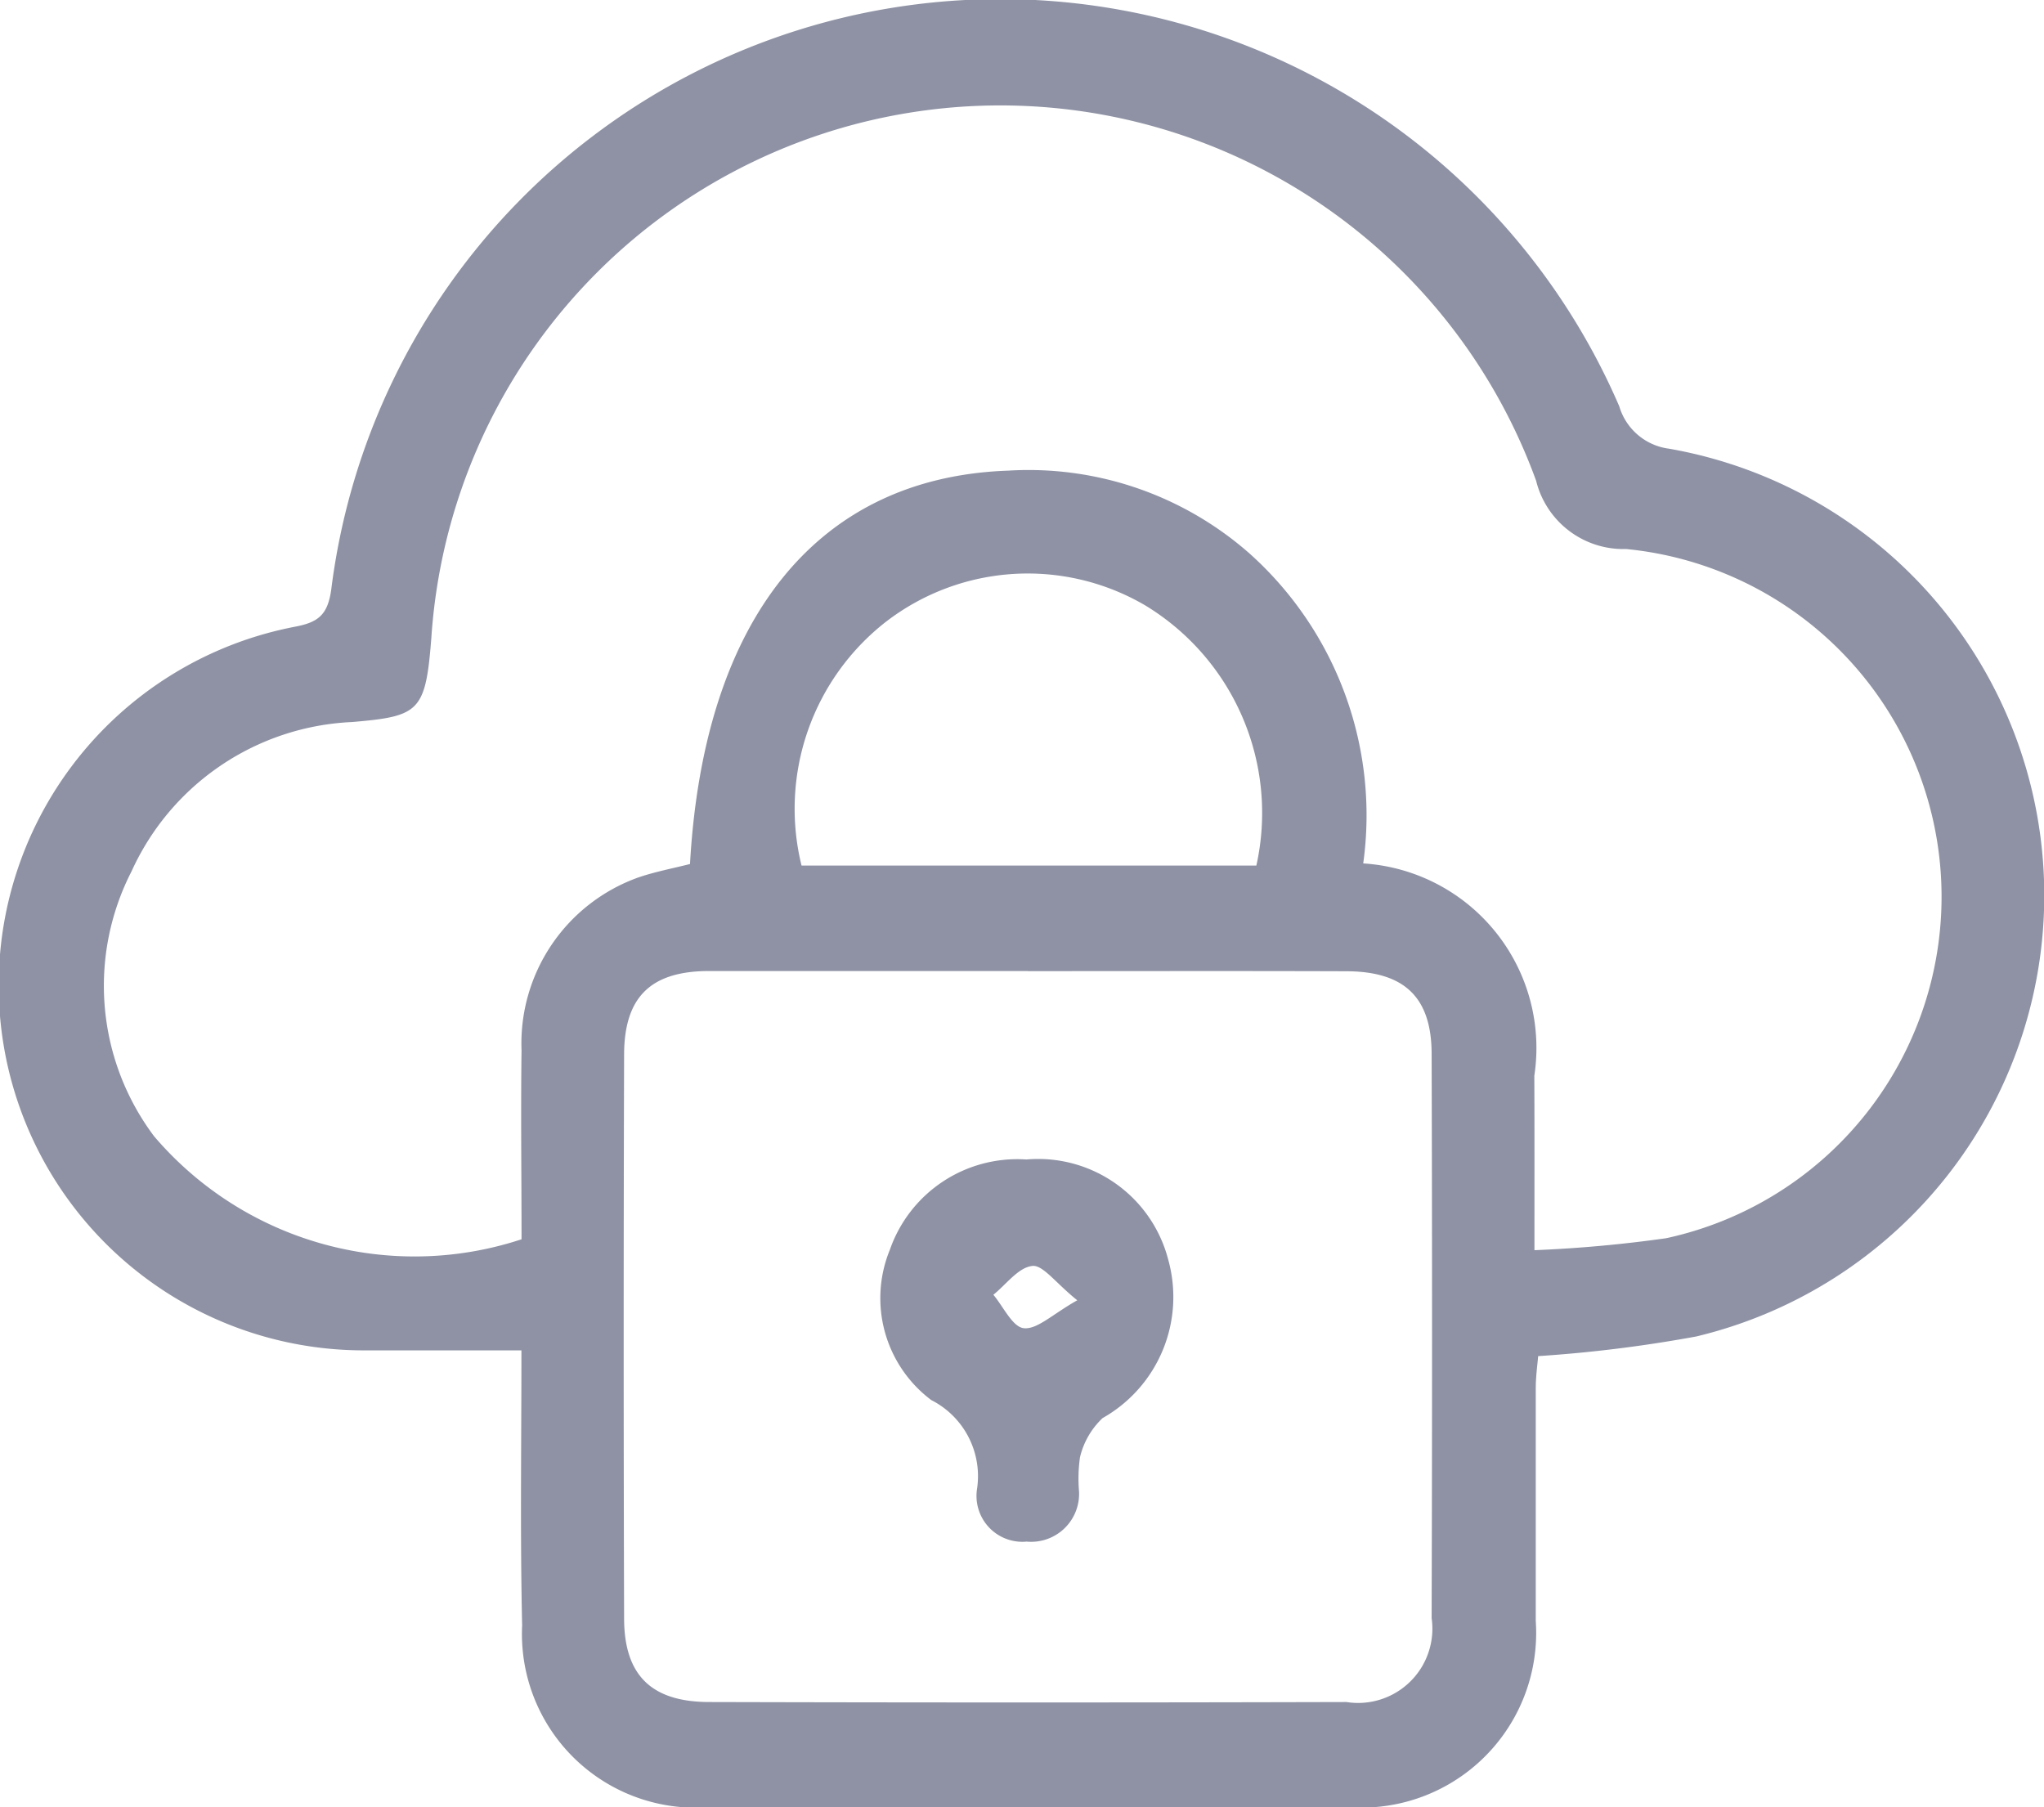 <svg xmlns="http://www.w3.org/2000/svg" width="17.06" height="15.084" viewBox="0 0 17.06 15.084">
  <g id="Group_488400" data-name="Group 488400" transform="translate(0.001)">
    <path id="Path_180812" data-name="Path 180812" d="M153.367,195.873c-.463,0-.891,0-1.319,0a3.047,3.047,0,0,1-.568-6.04c.193-.037.271-.1.3-.312a5.627,5.627,0,0,1,10.75-1.527.5.5,0,0,0,.417.354,3.785,3.785,0,0,1,.226,7.409,11.376,11.376,0,0,1-1.32.164c-.005.065-.02.167-.02.269,0,.647,0,1.294,0,1.942a1.458,1.458,0,0,1-1.551,1.554q-2.679,0-5.357,0a1.45,1.45,0,0,1-1.552-1.517C153.356,197.417,153.367,196.665,153.367,195.873Zm8.455-.836a11.022,11.022,0,0,0,1.1-.1,2.916,2.916,0,0,0-.335-5.752.75.75,0,0,1-.751-.57,4.759,4.759,0,0,0-9.221,1.314c-.048.615-.1.652-.661.7a2.125,2.125,0,0,0-1.841,1.246,2.091,2.091,0,0,0,.188,2.211,2.856,2.856,0,0,0,3.067.86c0-.522-.007-1.049,0-1.576a1.471,1.471,0,0,1,.978-1.445c.142-.048.291-.076.428-.111.116-2.062,1.074-3.228,2.655-3.283a2.789,2.789,0,0,1,2.018.694,2.931,2.931,0,0,1,.946,2.584,1.543,1.543,0,0,1,1.428,1.772C161.823,194.046,161.822,194.51,161.822,195.038Zm-4.229-2.33c-.886,0-1.772,0-2.658,0-.486,0-.709.214-.711.695q-.007,2.353,0,4.706c0,.477.228.7.713.7q2.658.007,5.316,0a.62.62,0,0,0,.711-.7q.007-2.353,0-4.706c0-.478-.229-.692-.713-.693C159.365,192.706,158.479,192.708,157.593,192.708Zm1.908-.88a2.025,2.025,0,0,0-.93-2.173,1.94,1.94,0,0,0-2.16.137,1.979,1.979,0,0,0-.706,2.036Z" transform="translate(-149.016 -184.603)" fill="#8e92a4"/>
    <path id="Path_180814" data-name="Path 180814" d="M252.5,319.113a1.121,1.121,0,0,1,1.184.838,1.16,1.16,0,0,1-.548,1.32.657.657,0,0,0-.189.327,1.253,1.253,0,0,0-.008.285.4.4,0,0,1-.437.419.383.383,0,0,1-.415-.435.712.712,0,0,0-.381-.746,1.063,1.063,0,0,1-.346-1.254A1.126,1.126,0,0,1,252.5,319.113Zm.423,1.174c-.182-.146-.289-.3-.377-.285-.115.014-.215.154-.322.24.084.1.16.269.254.279C252.59,320.533,252.715,320.406,252.926,320.287Z" transform="translate(-243.934 -309.436)" fill="#8e92a4"/>
  </g>
</svg>
